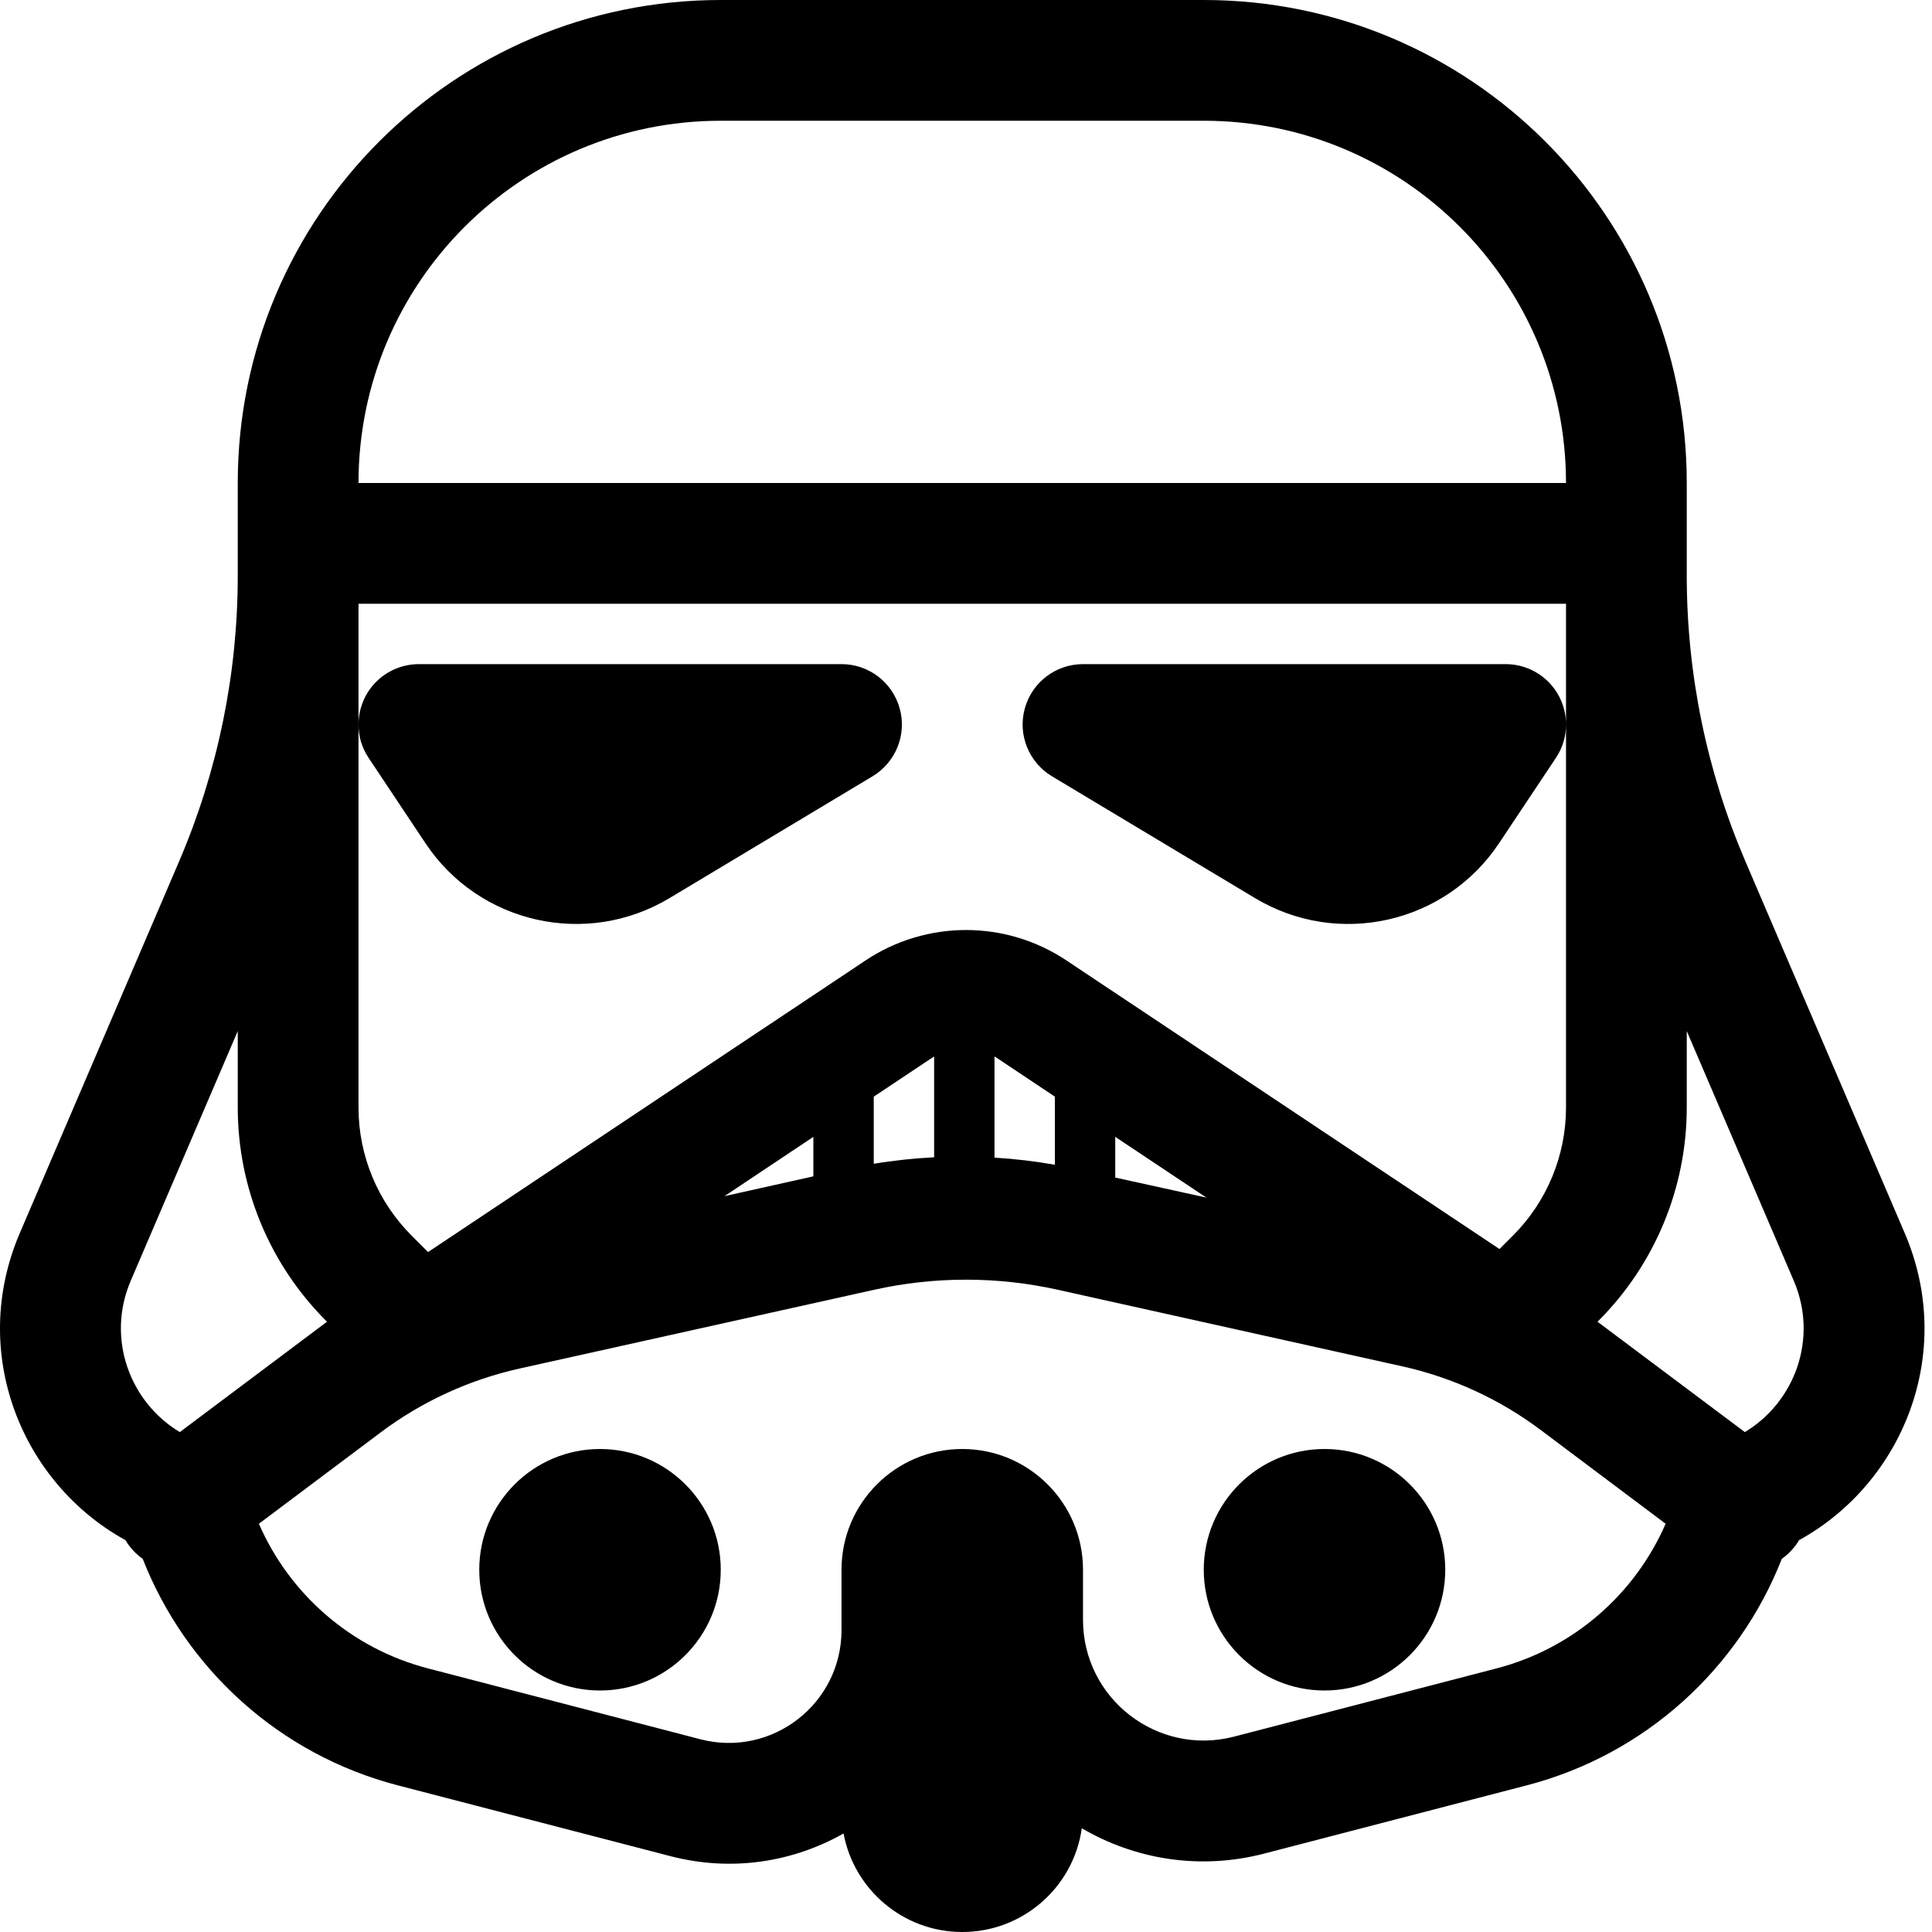 <svg width="16" height="16" viewBox="0 0 16 16" fill="none" xmlns="http://www.w3.org/2000/svg">
<g clip-path="url(#clip0_272_3654)">
<path fill-rule="evenodd" clip-rule="evenodd" d="M1.182 12.91C1.538 13.817 2.31 14.53 3.296 14.786L5.549 15.371C6.062 15.505 6.569 15.42 6.986 15.184C7.072 15.648 7.48 16 7.969 16C8.474 16 8.891 15.626 8.959 15.141C9.395 15.396 9.931 15.491 10.472 15.35L12.642 14.786C13.628 14.53 14.4 13.817 14.756 12.91C14.798 12.88 14.836 12.844 14.869 12.8C14.88 12.785 14.89 12.771 14.899 12.755C15.757 12.283 16.2 11.206 15.774 10.212L14.454 7.132C14.134 6.385 13.969 5.581 13.969 4.768V4C13.969 1.791 12.178 0 9.969 0H5.969C3.76 0 1.969 1.791 1.969 4V4.768C1.969 5.581 1.804 6.385 1.484 7.132L0.164 10.212C-0.262 11.206 0.181 12.283 1.039 12.755C1.048 12.771 1.058 12.785 1.069 12.8C1.102 12.844 1.14 12.88 1.182 12.91ZM14.855 10.606C15.061 11.086 14.862 11.613 14.45 11.86L13.23 10.946L13.237 10.939C13.706 10.47 13.969 9.835 13.969 9.172V8.539L14.855 10.606ZM2.969 5H12.969L12.969 5.998C12.969 5.918 12.949 5.837 12.91 5.764C12.823 5.601 12.653 5.5 12.469 5.5H8.969C8.744 5.5 8.547 5.65 8.487 5.867C8.427 6.083 8.519 6.313 8.712 6.429L10.394 7.438C11.081 7.85 11.97 7.65 12.414 6.984L12.885 6.277C12.941 6.194 12.969 6.098 12.969 6.002V9.172C12.969 9.569 12.811 9.951 12.53 10.232L12.418 10.344L8.832 7.954C8.328 7.618 7.672 7.618 7.168 7.954L3.545 10.369L3.408 10.232C3.127 9.951 2.969 9.569 2.969 9.172V6.001C2.969 6.098 2.997 6.194 3.053 6.277L3.524 6.984C3.968 7.65 4.857 7.85 5.544 7.438L7.226 6.429C7.419 6.313 7.511 6.083 7.451 5.867C7.391 5.65 7.194 5.5 6.969 5.5H3.469C3.285 5.5 3.115 5.601 3.028 5.764C2.989 5.838 2.969 5.919 2.969 5.999V5ZM11.611 11.315C12.027 11.407 12.419 11.587 12.76 11.843L13.794 12.619C13.541 13.2 13.032 13.652 12.39 13.818L10.22 14.382C9.587 14.546 8.969 14.069 8.969 13.414V13C8.969 12.448 8.521 12 7.969 12C7.417 12 6.969 12.448 6.969 13V13.5C6.969 14.111 6.392 14.557 5.801 14.404L3.548 13.818C2.906 13.652 2.397 13.2 2.144 12.619L3.152 11.863C3.493 11.607 3.885 11.427 4.301 11.334L7.241 10.681C7.741 10.57 8.259 10.57 8.759 10.681L11.611 11.315ZM1.969 8.539L1.083 10.606C0.877 11.086 1.077 11.613 1.489 11.86L2.708 10.946L2.701 10.939C2.232 10.47 1.969 9.835 1.969 9.172V8.539ZM12.969 4H2.969C2.969 2.343 4.312 1 5.969 1H9.969C11.626 1 12.969 2.343 12.969 4ZM5.969 13C5.969 13.552 5.521 14 4.969 14C4.417 14 3.969 13.552 3.969 13C3.969 12.448 4.417 12 4.969 12C5.521 12 5.969 12.448 5.969 13ZM10.969 14C11.521 14 11.969 13.552 11.969 13C11.969 12.448 11.521 12 10.969 12C10.417 12 9.969 12.448 9.969 13C9.969 13.552 10.417 14 10.969 14ZM7.709 8.767C7.718 8.761 7.727 8.755 7.736 8.75V9.584C7.569 9.593 7.402 9.61 7.236 9.638V9.082L7.709 8.767ZM8.236 9.587V8.75C8.246 8.755 8.255 8.761 8.264 8.767L8.736 9.082V9.646C8.571 9.617 8.404 9.597 8.236 9.587ZM9.236 9.752L9.991 9.918L9.236 9.415V9.752ZM6.736 9.415L6 9.906L6.736 9.742V9.415Z" fill="black"/>
</g>
<defs>
<clipPath id="clip0_272_3654">
<rect width="15.938" height="16" fill="white"/>
</clipPath>
</defs>
</svg>

